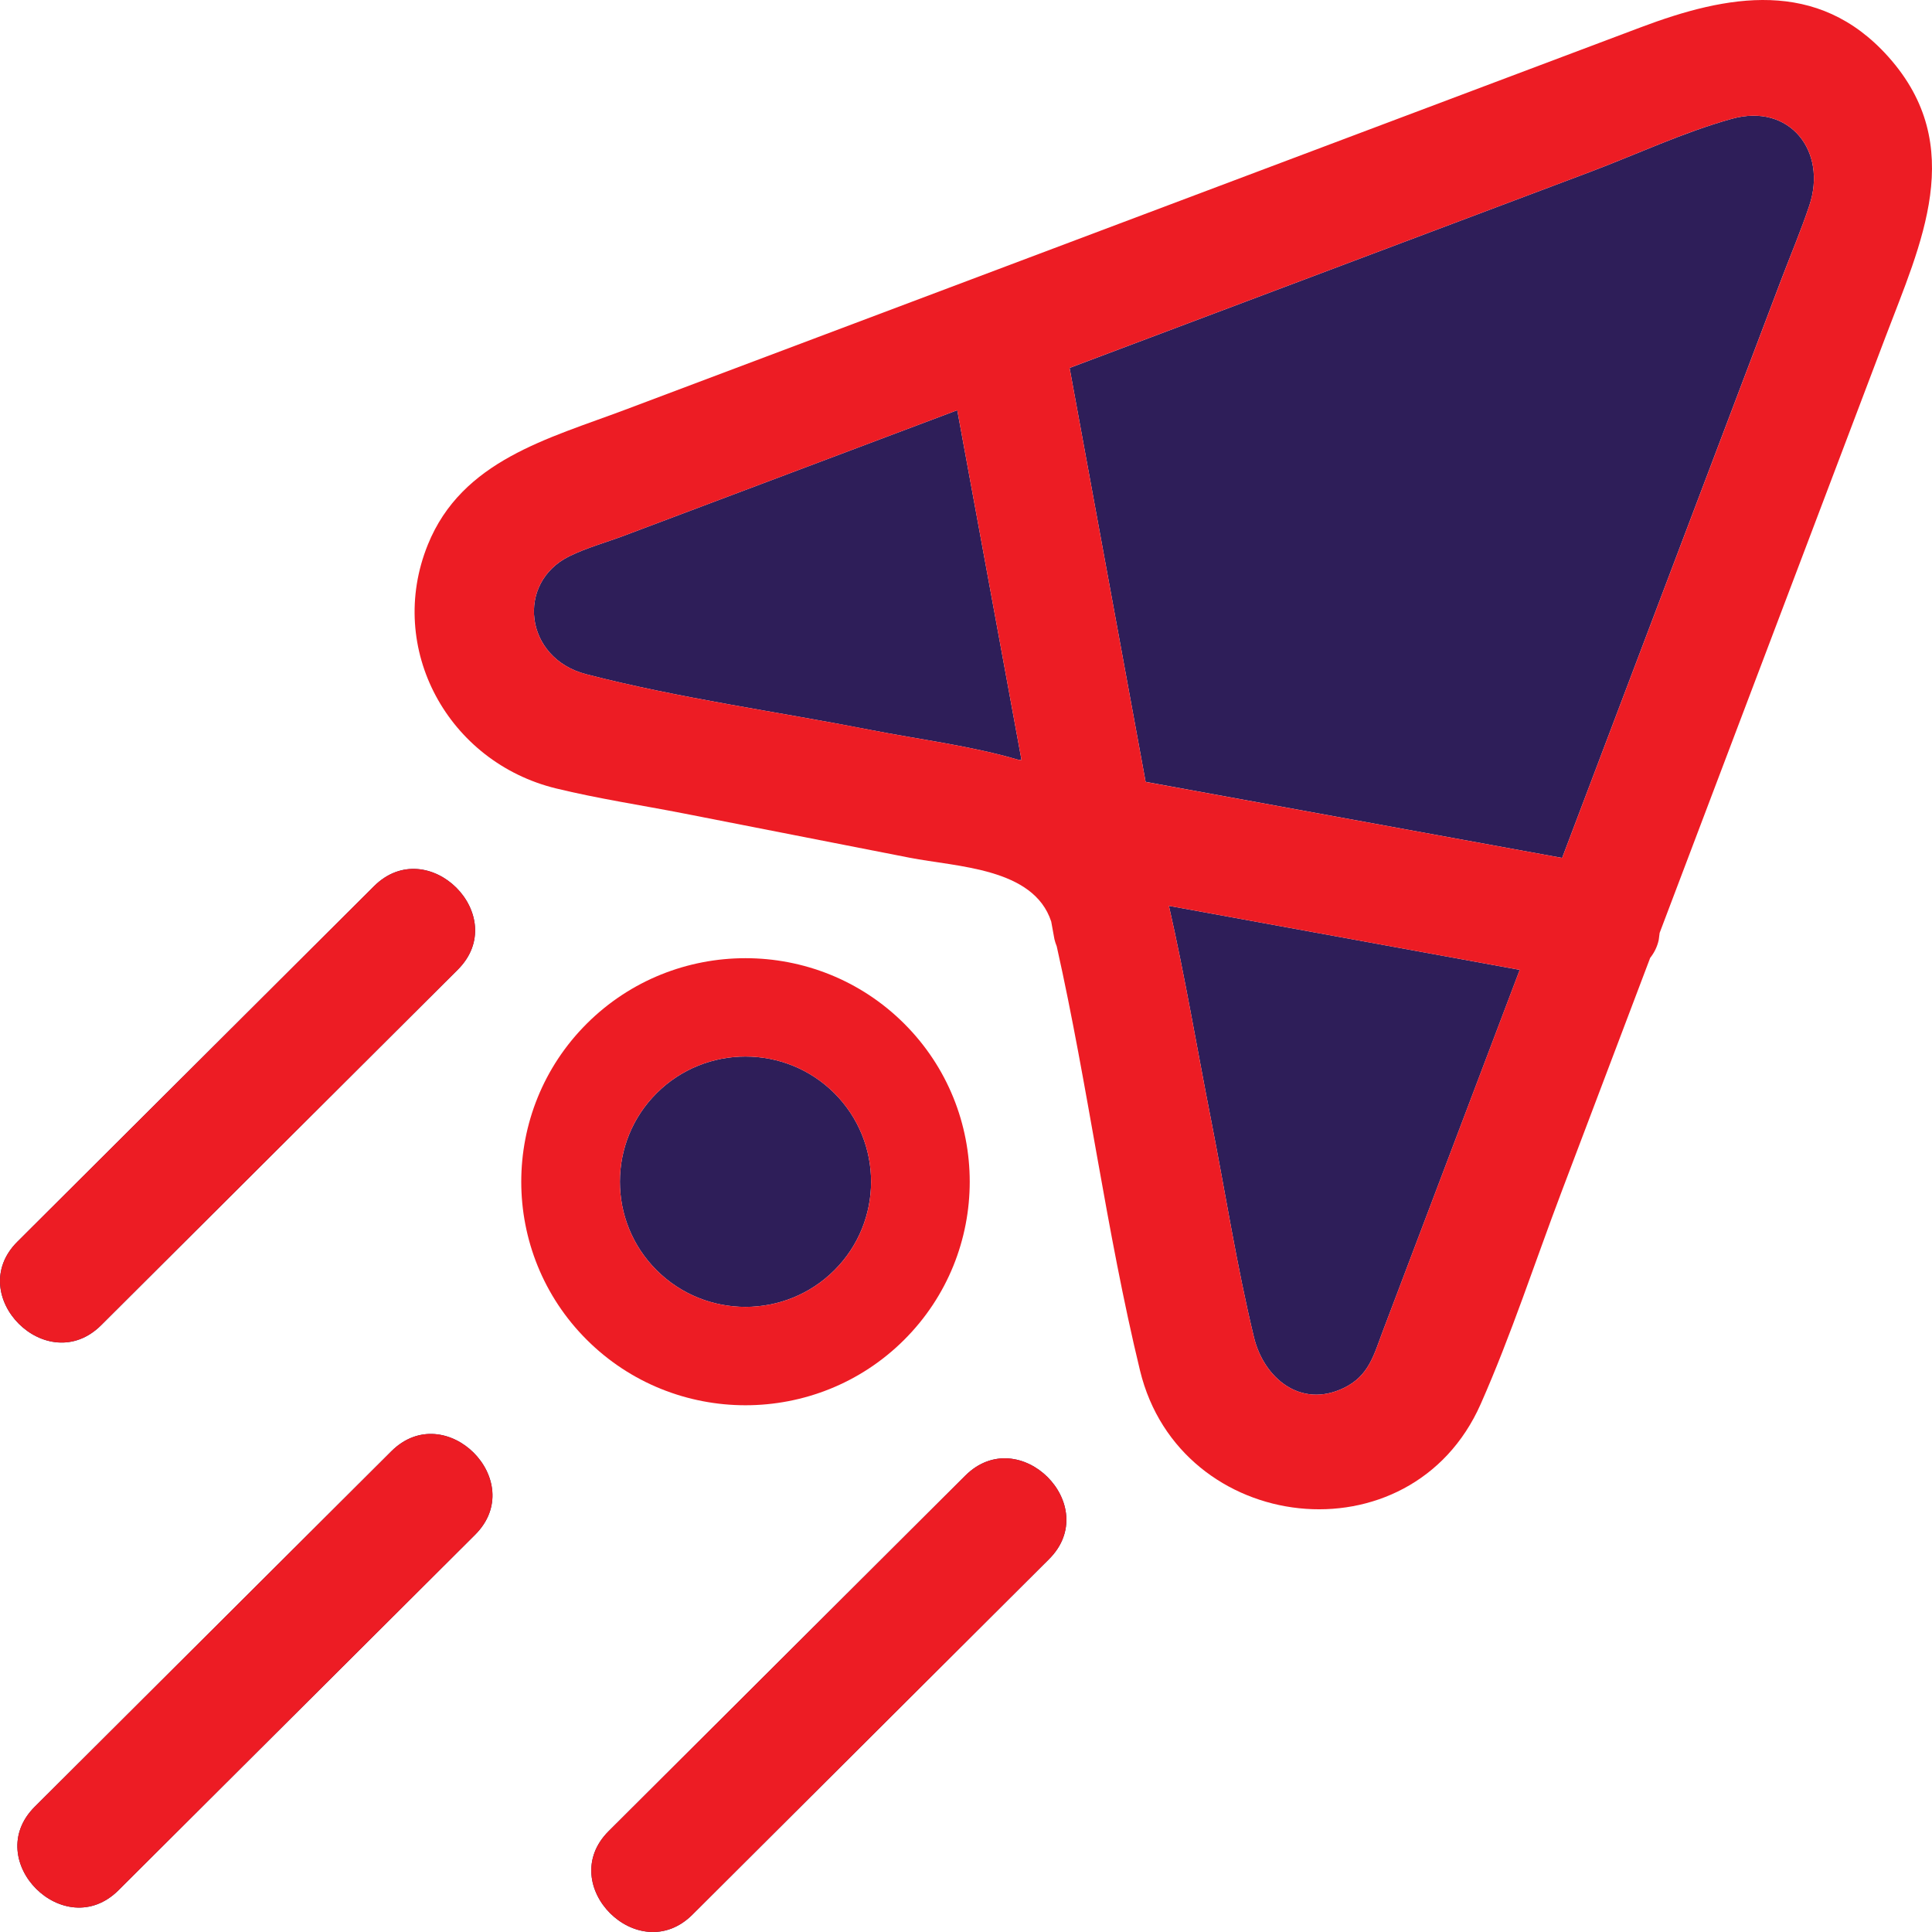 <svg width="368" height="368" viewBox="0 0 368 368" fill="none" xmlns="http://www.w3.org/2000/svg">
<path d="M170.742 82.498C153.478 89.004 136.206 95.503 118.934 102.009C115.491 103.306 111.718 104.337 108.412 105.971C98.285 110.987 99.822 125.367 111.66 128.427C129.32 132.991 147.792 135.506 165.697 139.016C175.105 140.859 185.066 142.076 194.08 144.756C194.244 144.756 194.41 144.756 194.575 144.763C190.493 122.552 186.417 100.347 182.335 78.135C178.469 79.59 174.608 81.044 170.742 82.498Z" fill="#2E1E59"/>
<path d="M158.919 208.217C149.589 198.916 134.409 198.916 125.08 208.217C115.743 217.524 115.743 232.657 125.08 241.957C134.409 251.257 149.589 251.257 158.919 241.957C168.255 232.657 168.255 217.524 158.919 208.217Z" fill="#2E1E59"/>
<path d="M339.317 53.179C341.092 48.508 343.061 43.865 344.642 39.128C348.072 28.876 340.956 19.561 329.88 22.628C320.673 25.186 311.666 29.434 302.733 32.802C269.735 45.226 236.73 57.65 203.732 70.081C208.555 96.363 213.385 122.644 218.215 148.926C244.658 153.756 271.108 158.585 297.55 163.414C311.473 126.672 325.395 89.921 339.317 53.179Z" fill="#2E1E59"/>
<path d="M289.472 184.736C267.198 180.675 244.924 176.605 222.649 172.542C225.719 185.998 227.997 199.697 230.664 213.225C233.381 227.004 235.551 241.04 238.844 254.696C240.712 262.456 247.705 268.347 255.957 264.377C260.772 262.055 261.671 258.093 263.432 253.45C272.114 230.544 280.79 207.644 289.472 184.736Z" fill="#2E1E59"/>
<path d="M255.957 264.377C247.705 268.347 240.712 262.456 238.844 254.696C235.551 241.04 233.381 227.01 230.664 213.225C227.997 199.697 225.719 185.998 222.649 172.542C244.924 176.605 267.198 180.675 289.464 184.736C280.79 207.644 272.107 230.544 263.432 253.443C261.671 258.093 260.772 262.055 255.957 264.377ZM218.215 148.933C213.385 122.644 208.562 96.363 203.732 70.075C236.73 57.651 269.735 45.226 302.733 32.802C311.659 29.434 320.673 25.179 329.88 22.628C340.956 19.561 348.072 28.876 344.642 39.121C343.061 43.865 341.092 48.508 339.324 53.18C325.395 89.921 311.473 126.664 297.55 163.414C271.108 158.585 244.658 153.756 218.215 148.933ZM194.08 144.748C185.066 142.076 175.112 140.859 165.697 139.009C147.792 135.506 129.32 132.991 111.654 128.42C99.822 125.367 98.285 110.987 108.412 105.971C111.718 104.337 115.499 103.306 118.934 102.009C136.206 95.503 153.478 89.004 170.749 82.498C174.609 81.045 178.475 79.59 182.335 78.135C186.417 100.34 190.493 122.552 194.575 144.763C194.41 144.756 194.244 144.748 194.08 144.748ZM297.421 227.054C303.056 212.186 308.691 197.318 314.319 182.452C315.109 181.455 315.67 180.316 315.95 179.033C316.015 178.583 316.065 178.138 316.122 177.694C330.455 139.884 344.772 102.081 359.104 64.278C365.875 46.408 374.887 27.836 359.694 10.827C346.174 -4.306 328.916 -0.974 312.522 5.202C268.563 21.753 224.604 38.305 180.654 54.856C160.126 62.587 139.605 70.311 119.085 78.042C104.43 83.559 87.992 87.679 81.495 103.744C73.459 123.597 85.419 145.186 105.932 150.18C113.954 152.136 122.227 153.375 130.326 154.96C144.63 157.76 158.932 160.569 173.236 163.371C182.284 165.148 196.882 165.284 200.232 175.537C200.434 176.654 200.642 177.772 200.843 178.89C200.951 179.363 201.109 179.815 201.281 180.245C207.276 207.014 210.689 234.391 217.144 261.045C224.741 292.42 268.729 297.515 282.04 267.43C287.847 254.303 292.339 240.467 297.421 227.054Z" fill="#ED1C24"/>
<path d="M125.08 241.957C115.743 232.657 115.743 217.524 125.08 208.217C134.409 198.916 149.589 198.916 158.919 208.224C168.255 217.524 168.255 232.657 158.925 241.957C149.589 251.257 134.409 251.257 125.08 241.957ZM172.215 194.968C155.555 178.36 128.444 178.36 111.782 194.968C95.122 211.577 95.122 238.604 111.782 255.212C128.444 271.821 155.555 271.821 172.215 255.212C188.876 238.604 188.876 211.577 172.215 194.968Z" fill="#ED1C24"/>
<path d="M74.537 276.436C33.785 317.061 11.143 339.632 6.616 344.145C-3.641 354.377 12.287 370.29 22.572 360.045C45.212 337.474 67.852 314.905 90.493 292.334C100.757 282.102 84.823 266.189 74.537 276.436Z" fill="#2E1E59"/>
<path d="M74.537 276.436C33.785 317.061 11.143 339.632 6.616 344.145C-3.641 354.377 12.287 370.29 22.572 360.045C45.212 337.474 67.852 314.905 90.493 292.334C100.757 282.102 84.823 266.189 74.537 276.436Z" fill="#ED1C24"/>
<path d="M183.859 281.079C161.219 303.648 138.577 326.219 115.937 348.788C105.674 359.02 121.608 374.941 131.887 364.695C138.679 357.924 193.016 303.756 199.808 296.985C210.079 286.753 194.137 270.832 183.859 281.079Z" fill="#2E1E59"/>
<path d="M183.859 281.079C161.219 303.648 138.577 326.219 115.937 348.788C105.674 359.02 121.608 374.941 131.887 364.695C138.679 357.924 193.016 303.756 199.808 296.985C210.079 286.753 194.137 270.832 183.859 281.079Z" fill="#ED1C24"/>
<path d="M71.231 168.809C30.478 209.435 7.837 232.005 3.309 236.519C-6.947 246.751 8.98 262.664 19.266 252.418C26.058 245.648 80.395 191.48 87.187 184.708C97.451 174.476 81.517 158.563 71.231 168.809Z" fill="#2E1E59"/>
<path d="M71.231 168.809C30.478 209.435 7.837 232.005 3.309 236.519C-6.947 246.751 8.98 262.664 19.266 252.418C26.058 245.648 80.395 191.48 87.187 184.708C97.451 174.476 81.517 158.563 71.231 168.809Z" fill="#ED1C24"/>
</svg>
